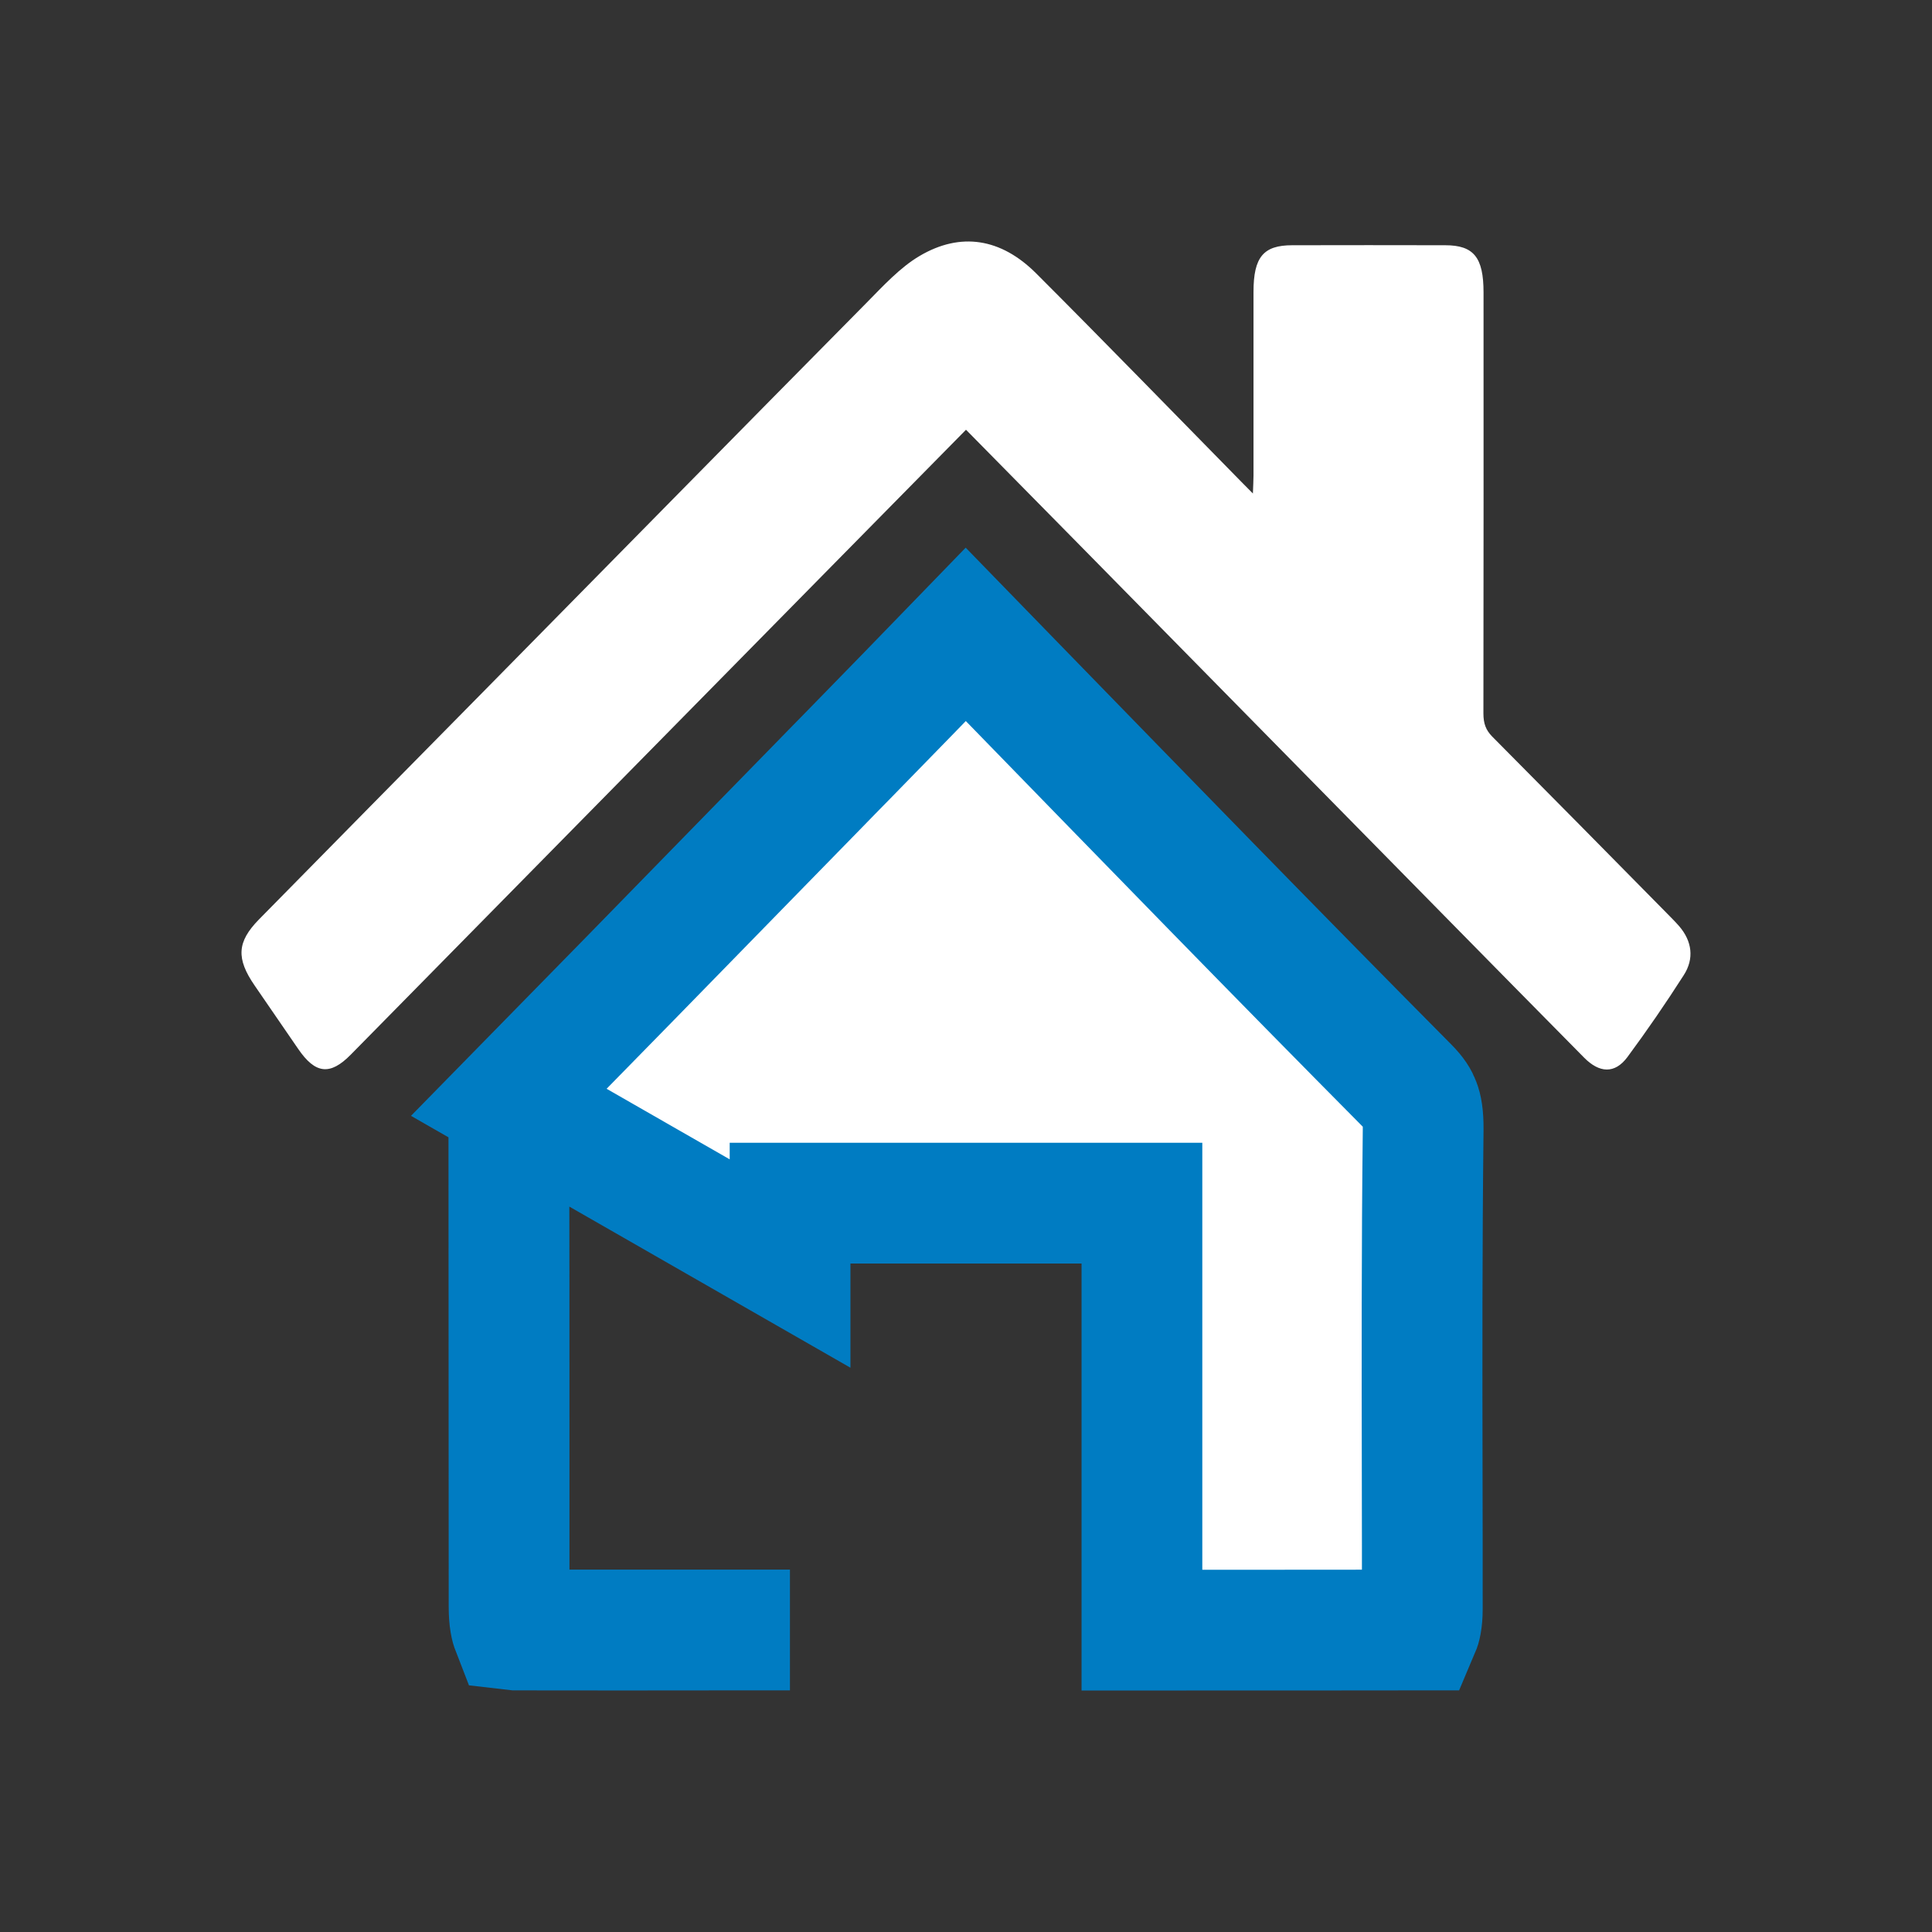 <svg width="16" height="16" viewBox="0 0 16 16" fill="none" xmlns="http://www.w3.org/2000/svg">
<rect x="0" y="0" width="16" height="16" fill="#333333" stroke="none"/>
<path d="M4.273 13.499H4.273C4.862 13.5 5.451 13.5 6.04 13.499C6.208 13.499 6.375 13.499 6.542 13.499L4.273 13.499ZM4.273 13.499C4.259 13.499 4.249 13.499 4.241 13.498C4.232 13.475 4.216 13.419 4.216 13.309L4.216 13.309M4.273 13.499L4.216 13.309M4.216 13.309C4.216 12.94 4.216 12.571 4.216 12.202C4.216 11.178 4.216 10.153 4.214 9.129M4.216 13.309L4.214 9.129M4.214 9.129C4.891 8.439 5.567 7.747 6.242 7.055C6.414 6.879 6.586 6.703 6.758 6.527L6.758 6.527C6.845 6.438 6.931 6.349 7.018 6.261C7.345 5.926 7.672 5.591 7.998 5.254C8.131 5.391 8.264 5.528 8.397 5.664C9.482 6.779 10.568 7.897 11.663 9.001C11.724 9.062 11.747 9.104 11.759 9.137C11.774 9.175 11.787 9.236 11.786 9.355C11.775 10.319 11.776 11.285 11.778 12.248C11.779 12.607 11.779 12.967 11.779 13.325V13.325C11.779 13.426 11.763 13.478 11.754 13.499C11.749 13.499 11.744 13.499 11.738 13.499H11.738C11.1 13.5 10.462 13.5 9.824 13.5C9.702 13.5 9.579 13.5 9.457 13.5V13.495V13.488V13.481V13.475V13.468V13.461V13.454V13.447V13.44V13.433V13.426V13.419V13.412V13.405V13.399V13.392V13.385V13.378V13.371V13.364V13.357V13.35V13.343V13.336V13.329V13.323V13.316V13.309V13.302V13.295V13.288V13.281V13.274V13.267V13.261V13.254V13.247V13.24V13.233V13.226V13.219V13.212V13.205V13.198V13.191V13.185V13.178V13.171V13.164V13.157V13.15V13.143V13.136V13.129V13.123V13.116V13.109V13.102V13.095V13.088V13.081V13.074V13.067V13.06V13.053V13.047V13.04V13.033V13.026V13.019V13.012V13.005V12.998V12.991V12.985V12.978V12.971V12.964V12.957V12.95V12.943V12.936V12.929V12.922V12.915V12.909V12.902V12.895V12.888V12.881V12.874V12.867V12.86V12.853V12.847V12.84V12.833V12.826V12.819V12.812V12.805V12.798V12.791V12.784V12.778V12.771V12.764V12.757V12.75V12.743V12.736V12.729V12.722V12.716V12.709V12.702V12.695V12.688V12.681V12.674V12.667V12.66V12.653V12.646V12.64V12.633V12.626V12.619V12.612V12.605V12.598V12.591V12.585V12.578V12.571V12.564V12.557V12.55V12.543V12.536V12.529V12.522V12.515V12.509V12.502V12.495V12.488V12.481V12.474V12.467V12.46V12.454V12.447V12.44V12.433V12.426V12.419V12.412V12.405V12.398V12.391V12.384V12.378V12.371V12.364V12.357V12.35V12.343V12.336V12.329V12.322V12.316V12.309V12.302V12.295V12.288V12.281V12.274V12.267V12.26V12.254V12.247V12.24V12.233V12.226V12.219V12.212V12.205V12.198V12.191V12.184V12.178V12.171V12.164V12.157V12.15V12.143V12.136V12.129V12.123V12.116V12.109V12.102V12.095V12.088V12.081V12.074V12.067V12.06V12.053V12.047V12.04V12.033V12.026V12.019V12.012V12.005V11.998V11.991V11.985V11.978V11.971V11.964V11.957V11.95V11.943V11.936V11.929V11.922V11.916V11.909V11.902V11.895V11.888V11.881V11.874V11.867V11.86V11.854V11.847V11.84V11.833V11.826V11.819V11.812V11.805V11.798V11.791V11.784V11.778V11.771V11.764V11.757V11.75V11.743V11.736V11.729V11.722V11.716V11.709V11.702V11.695V11.688V11.681V11.674V11.667V11.66V11.653V11.646V11.64V11.633V11.626V11.619V11.612V11.605V11.598V11.591V11.584V11.578V11.571V11.564V11.557V11.55V11.543V11.536V11.529V11.522V11.515V11.508V11.502V11.495V11.488V11.481V11.474V11.467V11.46V11.453V11.446V11.439V11.432V11.426V11.419V11.412V11.405V11.398V11.391V11.384V11.377V11.37V11.364V11.357V11.35V11.343V11.336V11.329V11.322V11.315V11.308V11.301V11.294V11.287V11.281V11.274V11.267V11.26V11.253V11.246V11.239V11.232V11.225V11.218V11.211V11.205V11.198V11.191V11.184V11.177V11.17V11.163V11.156V11.149V11.142V11.136V11.129V11.122V11.115V11.108V11.101V11.094V11.087V11.08V11.073V11.066V11.059V11.053V11.046V11.039V11.032V11.025V11.018V11.011V11.004V10.997V10.99V10.983V10.976V10.97V10.963V10.956V10.949V10.942V10.935V10.928V10.921V10.914V10.907V10.9V10.893V10.887V10.88V10.873V10.866V10.859V10.852V10.845V10.838V10.831V10.824V10.817V10.81V10.804V10.797V10.79V10.783V10.776V10.769V10.762V10.755V10.748V10.741V10.734V10.727V10.72V10.714V10.707V10.7V10.693V10.686V10.679V10.672V10.665V10.658V10.651V10.644V10.637V10.63V10.624V10.617V10.61V10.603V10.596V10.589V10.582V10.575V10.568V10.561V10.554V10.547V10.54V10.534V10.527V10.52V10.513V10.506V10.499V10.492V10.485V10.478V10.471V10.464V9.964H8.957H8.953H8.95H8.946H8.942H8.938H8.935H8.931H8.927H8.923H8.919H8.916H8.912H8.908H8.904H8.901H8.897H8.893H8.889H8.886H8.882H8.878H8.874H8.871H8.867H8.863H8.859H8.856H8.852H8.848H8.844H8.841H8.837H8.833H8.829H8.825H8.822H8.818H8.814H8.81H8.807H8.803H8.799H8.795H8.792H8.788H8.784H8.78H8.777H8.773H8.769H8.765H8.762H8.758H8.754H8.75H8.747H8.743H8.739H8.735H8.732H8.728H8.724H8.72H8.717H8.713H8.709H8.705H8.702H8.698H8.694H8.69H8.687H8.683H8.679H8.675H8.672H8.668H8.664H8.66H8.657H8.653H8.649H8.645H8.642H8.638H8.634H8.63H8.627H8.623H8.619H8.615H8.612H8.608H8.604H8.6H8.597H8.593H8.589H8.585H8.582H8.578H8.574H8.571H8.567H8.563H8.559H8.556H8.552H8.548H8.544H8.541H8.537H8.533H8.529H8.526H8.522H8.518H8.514H8.511H8.507H8.503H8.499H8.496H8.492H8.488H8.485H8.481H8.477H8.473H8.47H8.466H8.462H8.458H8.455H8.451H8.447H8.443H8.44H8.436H8.432H8.428H8.425H8.421H8.417H8.414H8.41H8.406H8.402H8.399H8.395H8.391H8.387H8.384H8.38H8.376H8.372H8.369H8.365H8.361H8.358H8.354H8.35H8.346H8.343H8.339H8.335H8.331H8.328H8.324H8.32H8.316H8.313H8.309H8.305H8.302H8.298H8.294H8.29H8.287H8.283H8.279H8.275H8.272H8.268H8.264H8.261H8.257H8.253H8.249H8.246H8.242H8.238H8.234H8.231H8.227H8.223H8.22H8.216H8.212H8.208H8.205H8.201H8.197H8.193H8.19H8.186H8.182H8.179H8.175H8.171H8.167H8.164H8.16H8.156H8.152H8.149H8.145H8.141H8.138H8.134H8.13H8.126H8.123H8.119H8.115H8.111H8.108H8.104H8.1H8.097H8.093H8.089H8.085H8.082H8.078H8.074H8.07H8.067H8.063H8.059H8.056H8.052H8.048H8.044H8.041H8.037H8.033H8.029H8.026H8.022H8.018H8.015H8.011H8.007H8.003H8H7.996H7.992H7.988H7.985H7.981H7.977H7.974H7.97H7.966H7.962H7.959H7.955H7.951H7.947H7.944H7.94H7.936H7.933H7.929H7.925H7.921H7.918H7.914H7.91H7.907H7.903H7.899H7.895H7.892H7.888H7.884H7.88H7.877H7.873H7.869H7.866H7.862H7.858H7.854H7.851H7.847H7.843H7.839H7.836H7.832H7.828H7.825H7.821H7.817H7.813H7.81H7.806H7.802H7.798H7.795H7.791H7.787H7.784H7.78H7.776H7.772H7.769H7.765H7.761H7.757H7.754H7.75H7.746H7.743H7.739H7.735H7.731H7.728H7.724H7.72H7.716H7.713H7.709H7.705H7.702H7.698H7.694H7.69H7.687H7.683H7.679H7.675H7.672H7.668H7.664H7.66H7.657H7.653H7.649H7.646H7.642H7.638H7.634H7.631H7.627H7.623H7.619H7.616H7.612H7.608H7.605H7.601H7.597H7.593H7.59H7.586H7.582H7.578H7.575H7.571H7.567H7.563H7.56H7.556H7.552H7.549H7.545H7.541H7.537H7.534H7.53H7.526H7.522H7.519H7.515H7.511H7.507H7.504H7.5H7.496H7.493H7.489H7.485H7.481H7.478H7.474H7.47H7.466H7.463H7.459H7.455H7.451H7.448H7.444H7.44H7.436H7.433H7.429H7.425H7.422H7.418H7.414H7.41H7.407H7.403H7.399H7.395H7.392H7.388H7.384H7.38H7.377H7.373H7.369H7.365H7.362H7.358H7.354H7.35H7.347H7.343H7.339H7.336H7.332H7.328H7.324H7.321H7.317H7.313H7.309H7.306H7.302H7.298H7.294H7.291H7.287H7.283H7.279H7.276H7.272H7.268H7.264H7.261H7.257H7.253H7.249H7.246H7.242H7.238H7.234H7.231H7.227H7.223H7.219H7.216H7.212H7.208H7.204H7.201H7.197H7.193H7.189H7.186H7.182H7.178H7.174H7.171H7.167H7.163H7.159H7.156H7.152H7.148H7.144H7.141H7.137H7.133H7.129H7.126H7.122H7.118H7.114H7.111H7.107H7.103H7.099H7.096H7.092H7.088H7.084H7.08H7.077H7.073H7.069H7.065H7.062H7.058H7.054H7.05H7.047H7.043H6.543L6.543 10.464L4.214 9.129Z" fill="white" stroke="#007CC2"/>
<path d="M8 3.559C7.62 3.945 7.248 4.323 6.875 4.701C5.552 6.045 4.228 7.39 2.905 8.734C2.733 8.909 2.611 8.894 2.469 8.686C2.349 8.511 2.229 8.337 2.109 8.162C1.955 7.938 1.962 7.801 2.144 7.615C2.76 6.988 3.377 6.363 3.994 5.737C5.054 4.661 6.112 3.584 7.174 2.51C7.314 2.368 7.455 2.214 7.617 2.119C7.955 1.92 8.289 1.972 8.581 2.264C9.151 2.834 9.714 3.414 10.28 3.99C10.306 4.017 10.333 4.044 10.376 4.087C10.378 4.021 10.381 3.98 10.381 3.938C10.381 3.431 10.381 2.924 10.381 2.417C10.381 2.129 10.463 2.031 10.701 2.031C11.124 2.03 11.546 2.03 11.969 2.031C12.205 2.031 12.286 2.132 12.286 2.421C12.286 3.583 12.287 4.746 12.285 5.908C12.285 5.992 12.305 6.046 12.358 6.1C12.84 6.585 13.321 7.073 13.802 7.561C13.837 7.597 13.873 7.632 13.906 7.67C14.012 7.793 14.033 7.938 13.944 8.076C13.795 8.309 13.639 8.536 13.477 8.755C13.373 8.894 13.246 8.888 13.118 8.758C12.732 8.368 12.348 7.977 11.963 7.586C10.956 6.563 9.95 5.54 8.944 4.517C8.632 4.201 8.32 3.884 8 3.559Z" fill="white"/>
</svg>
